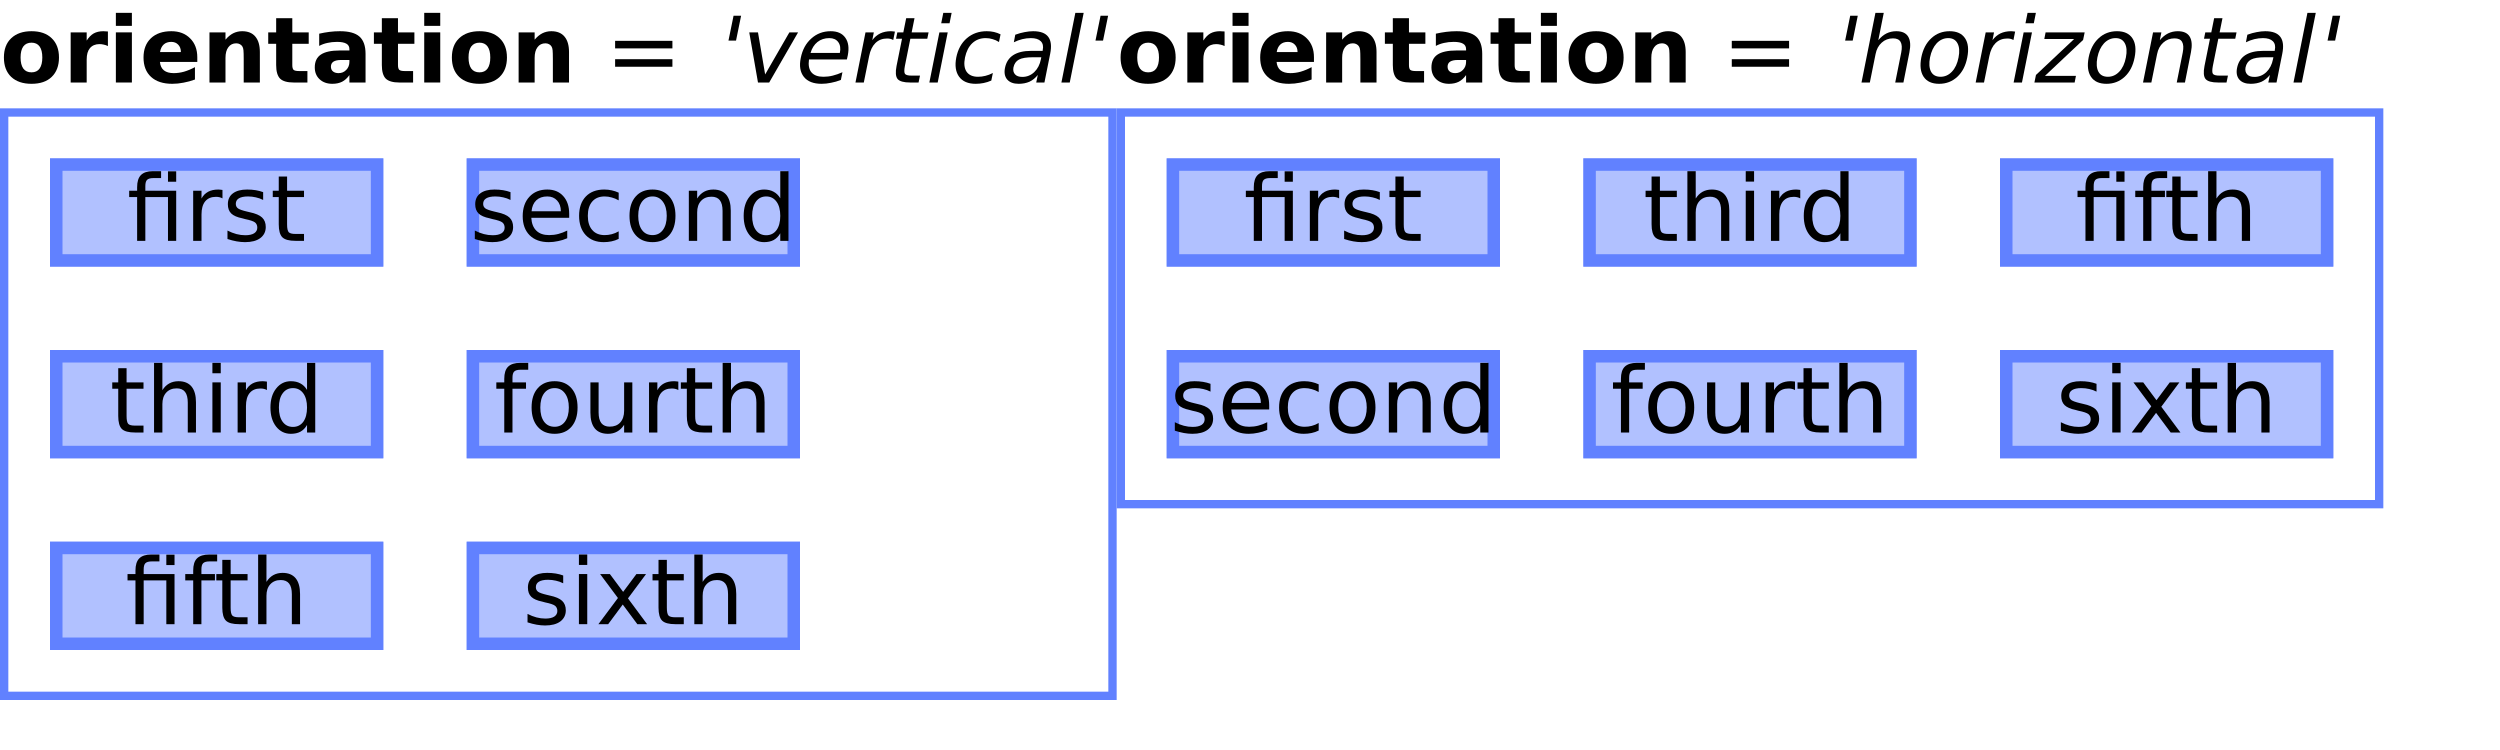 <?xml version="1.0" encoding="UTF-8"?>
<svg xmlns="http://www.w3.org/2000/svg" xmlns:xlink="http://www.w3.org/1999/xlink" width="300pt" height="90pt" viewBox="0 0 300 90" version="1.1">
<defs>
<g>
<symbol overflow="visible" id="glyph0-0">
<path style="stroke:none;" d="M 0.547 1.938 L 0.547 -7.75 L 6.047 -7.75 L 6.047 1.938 Z M 1.172 1.328 L 5.438 1.328 L 5.438 -7.141 L 1.172 -7.141 Z M 1.172 1.328 "/>
</symbol>
<symbol overflow="visible" id="glyph0-1">
<path style="stroke:none;" d="M 3.781 -4.781 C 3.352 -4.781 3.023 -4.629 2.797 -4.328 C 2.578 -4.023 2.469 -3.582 2.469 -3 C 2.469 -2.426 2.578 -1.984 2.797 -1.672 C 3.023 -1.367 3.352 -1.219 3.781 -1.219 C 4.207 -1.219 4.531 -1.367 4.75 -1.672 C 4.969 -1.984 5.078 -2.426 5.078 -3 C 5.078 -3.582 4.969 -4.023 4.75 -4.328 C 4.531 -4.629 4.207 -4.781 3.781 -4.781 Z M 3.781 -6.156 C 4.82 -6.156 5.629 -5.875 6.203 -5.312 C 6.785 -4.758 7.078 -3.988 7.078 -3 C 7.078 -2.008 6.785 -1.234 6.203 -0.672 C 5.629 -0.117 4.82 0.156 3.781 0.156 C 2.75 0.156 1.938 -0.117 1.344 -0.672 C 0.758 -1.234 0.469 -2.008 0.469 -3 C 0.469 -3.988 0.758 -4.758 1.344 -5.312 C 1.938 -5.875 2.75 -6.156 3.781 -6.156 Z M 3.781 -6.156 "/>
</symbol>
<symbol overflow="visible" id="glyph0-2">
<path style="stroke:none;" d="M 5.391 -4.375 C 5.223 -4.457 5.055 -4.516 4.891 -4.547 C 4.723 -4.586 4.555 -4.609 4.391 -4.609 C 3.891 -4.609 3.504 -4.445 3.234 -4.125 C 2.973 -3.812 2.844 -3.359 2.844 -2.766 L 2.844 0 L 0.922 0 L 0.922 -6.016 L 2.844 -6.016 L 2.844 -5.031 C 3.094 -5.426 3.375 -5.711 3.688 -5.891 C 4.008 -6.066 4.395 -6.156 4.844 -6.156 C 4.914 -6.156 4.988 -6.148 5.062 -6.141 C 5.133 -6.141 5.242 -6.133 5.391 -6.125 Z M 5.391 -4.375 "/>
</symbol>
<symbol overflow="visible" id="glyph0-3">
<path style="stroke:none;" d="M 0.922 -6.016 L 2.844 -6.016 L 2.844 0 L 0.922 0 Z M 0.922 -8.359 L 2.844 -8.359 L 2.844 -6.797 L 0.922 -6.797 Z M 0.922 -8.359 "/>
</symbol>
<symbol overflow="visible" id="glyph0-4">
<path style="stroke:none;" d="M 6.922 -3.031 L 6.922 -2.469 L 2.438 -2.469 C 2.477 -2.02 2.641 -1.68 2.922 -1.453 C 3.203 -1.234 3.594 -1.125 4.094 -1.125 C 4.5 -1.125 4.91 -1.18 5.328 -1.297 C 5.754 -1.422 6.191 -1.602 6.641 -1.844 L 6.641 -0.359 C 6.191 -0.191 5.738 -0.066 5.281 0.016 C 4.82 0.109 4.367 0.156 3.922 0.156 C 2.828 0.156 1.977 -0.117 1.375 -0.672 C 0.77 -1.223 0.469 -2 0.469 -3 C 0.469 -3.977 0.766 -4.75 1.359 -5.312 C 1.953 -5.875 2.77 -6.156 3.812 -6.156 C 4.75 -6.156 5.5 -5.867 6.062 -5.297 C 6.633 -4.734 6.922 -3.977 6.922 -3.031 Z M 4.953 -3.656 C 4.953 -4.031 4.844 -4.328 4.625 -4.547 C 4.414 -4.766 4.141 -4.875 3.797 -4.875 C 3.422 -4.875 3.117 -4.77 2.891 -4.562 C 2.66 -4.352 2.516 -4.051 2.453 -3.656 Z M 4.953 -3.656 "/>
</symbol>
<symbol overflow="visible" id="glyph0-5">
<path style="stroke:none;" d="M 6.969 -3.656 L 6.969 0 L 5.031 0 L 5.031 -2.797 C 5.031 -3.316 5.02 -3.676 5 -3.875 C 4.977 -4.07 4.938 -4.219 4.875 -4.312 C 4.801 -4.438 4.703 -4.531 4.578 -4.594 C 4.453 -4.664 4.305 -4.703 4.141 -4.703 C 3.734 -4.703 3.414 -4.547 3.188 -4.234 C 2.957 -3.93 2.844 -3.504 2.844 -2.953 L 2.844 0 L 0.922 0 L 0.922 -6.016 L 2.844 -6.016 L 2.844 -5.141 C 3.133 -5.484 3.441 -5.738 3.766 -5.906 C 4.098 -6.07 4.457 -6.156 4.844 -6.156 C 5.539 -6.156 6.066 -5.941 6.422 -5.516 C 6.785 -5.086 6.969 -4.469 6.969 -3.656 Z M 6.969 -3.656 "/>
</symbol>
<symbol overflow="visible" id="glyph0-6">
<path style="stroke:none;" d="M 3.031 -7.719 L 3.031 -6.016 L 5 -6.016 L 5 -4.641 L 3.031 -4.641 L 3.031 -2.094 C 3.031 -1.812 3.082 -1.617 3.188 -1.516 C 3.301 -1.422 3.52 -1.375 3.844 -1.375 L 4.844 -1.375 L 4.844 0 L 3.188 0 C 2.426 0 1.883 -0.156 1.562 -0.469 C 1.25 -0.789 1.094 -1.332 1.094 -2.094 L 1.094 -4.641 L 0.141 -4.641 L 0.141 -6.016 L 1.094 -6.016 L 1.094 -7.719 Z M 3.031 -7.719 "/>
</symbol>
<symbol overflow="visible" id="glyph0-7">
<path style="stroke:none;" d="M 3.625 -2.703 C 3.219 -2.703 2.91 -2.633 2.703 -2.5 C 2.504 -2.363 2.406 -2.164 2.406 -1.906 C 2.406 -1.656 2.488 -1.461 2.656 -1.328 C 2.82 -1.191 3.047 -1.125 3.328 -1.125 C 3.691 -1.125 4 -1.254 4.25 -1.516 C 4.5 -1.773 4.625 -2.098 4.625 -2.484 L 4.625 -2.703 Z M 6.562 -3.438 L 6.562 0 L 4.625 0 L 4.625 -0.891 C 4.363 -0.523 4.07 -0.258 3.75 -0.094 C 3.426 0.07 3.035 0.156 2.578 0.156 C 1.953 0.156 1.441 -0.023 1.047 -0.391 C 0.66 -0.754 0.469 -1.227 0.469 -1.812 C 0.469 -2.508 0.707 -3.02 1.188 -3.344 C 1.676 -3.676 2.441 -3.844 3.484 -3.844 L 4.625 -3.844 L 4.625 -4 C 4.625 -4.301 4.504 -4.52 4.266 -4.656 C 4.023 -4.801 3.648 -4.875 3.141 -4.875 C 2.723 -4.875 2.336 -4.832 1.984 -4.75 C 1.629 -4.676 1.301 -4.555 1 -4.391 L 1 -5.859 C 1.406 -5.953 1.816 -6.023 2.234 -6.078 C 2.648 -6.129 3.066 -6.156 3.484 -6.156 C 4.566 -6.156 5.348 -5.941 5.828 -5.516 C 6.316 -5.086 6.562 -4.395 6.562 -3.438 Z M 6.562 -3.438 "/>
</symbol>
<symbol overflow="visible" id="glyph1-0">
<path style="stroke:none;" d="M 0.547 1.938 L 0.547 -7.75 L 6.047 -7.75 L 6.047 1.938 Z M 1.172 1.328 L 5.438 1.328 L 5.438 -7.141 L 1.172 -7.141 Z M 1.172 1.328 "/>
</symbol>
<symbol overflow="visible" id="glyph1-1">
<path style="stroke:none;" d=""/>
</symbol>
<symbol overflow="visible" id="glyph1-2">
<path style="stroke:none;" d="M 1.172 -5 L 8.047 -5 L 8.047 -4.094 L 1.172 -4.094 Z M 1.172 -2.797 L 8.047 -2.797 L 8.047 -1.891 L 1.172 -1.891 Z M 1.172 -2.797 "/>
</symbol>
<symbol overflow="visible" id="glyph1-3">
<path style="stroke:none;" d="M 5.891 -6.016 L 5.891 0 L 4.906 0 L 4.906 -5.25 L 2.188 -5.25 L 2.188 0 L 1.203 0 L 1.203 -5.25 L 0.25 -5.25 L 0.25 -6.016 L 1.203 -6.016 L 1.203 -6.438 C 1.203 -7.094 1.352 -7.578 1.656 -7.891 C 1.969 -8.203 2.445 -8.359 3.094 -8.359 L 4.078 -8.359 L 4.078 -7.531 L 3.141 -7.531 C 2.785 -7.531 2.535 -7.457 2.391 -7.312 C 2.254 -7.176 2.188 -6.922 2.188 -6.547 L 2.188 -6.016 Z M 4.906 -8.344 L 5.891 -8.344 L 5.891 -7.094 L 4.906 -7.094 Z M 4.906 -8.344 "/>
</symbol>
<symbol overflow="visible" id="glyph1-4">
<path style="stroke:none;" d="M 4.516 -5.094 C 4.41 -5.156 4.289 -5.203 4.156 -5.234 C 4.031 -5.266 3.891 -5.281 3.734 -5.281 C 3.172 -5.281 2.738 -5.098 2.438 -4.734 C 2.145 -4.367 2 -3.848 2 -3.172 L 2 0 L 1 0 L 1 -6.016 L 2 -6.016 L 2 -5.078 C 2.195 -5.441 2.461 -5.711 2.797 -5.891 C 3.129 -6.066 3.535 -6.156 4.016 -6.156 C 4.086 -6.156 4.16 -6.148 4.234 -6.141 C 4.316 -6.141 4.41 -6.129 4.516 -6.109 Z M 4.516 -5.094 "/>
</symbol>
<symbol overflow="visible" id="glyph1-5">
<path style="stroke:none;" d="M 4.875 -5.844 L 4.875 -4.906 C 4.594 -5.051 4.301 -5.156 4 -5.219 C 3.695 -5.289 3.383 -5.328 3.062 -5.328 C 2.57 -5.328 2.203 -5.25 1.953 -5.094 C 1.711 -4.945 1.594 -4.727 1.594 -4.438 C 1.594 -4.207 1.68 -4.023 1.859 -3.891 C 2.035 -3.766 2.391 -3.641 2.922 -3.516 L 3.25 -3.438 C 3.957 -3.289 4.457 -3.078 4.75 -2.797 C 5.039 -2.523 5.188 -2.145 5.188 -1.656 C 5.188 -1.102 4.969 -0.66 4.531 -0.328 C 4.094 -0.004 3.484 0.156 2.703 0.156 C 2.379 0.156 2.039 0.125 1.688 0.062 C 1.344 0 0.977 -0.094 0.594 -0.219 L 0.594 -1.234 C 0.957 -1.047 1.316 -0.906 1.672 -0.812 C 2.023 -0.719 2.379 -0.672 2.734 -0.672 C 3.191 -0.672 3.547 -0.75 3.797 -0.906 C 4.047 -1.07 4.172 -1.297 4.172 -1.578 C 4.172 -1.848 4.082 -2.055 3.906 -2.203 C 3.727 -2.348 3.332 -2.484 2.719 -2.609 L 2.375 -2.703 C 1.758 -2.828 1.316 -3.02 1.047 -3.281 C 0.773 -3.551 0.641 -3.922 0.641 -4.391 C 0.641 -4.953 0.836 -5.383 1.234 -5.688 C 1.641 -6 2.211 -6.156 2.953 -6.156 C 3.316 -6.156 3.66 -6.129 3.984 -6.078 C 4.305 -6.023 4.602 -5.945 4.875 -5.844 Z M 4.875 -5.844 "/>
</symbol>
<symbol overflow="visible" id="glyph1-6">
<path style="stroke:none;" d="M 2.016 -7.719 L 2.016 -6.016 L 4.047 -6.016 L 4.047 -5.25 L 2.016 -5.25 L 2.016 -1.984 C 2.016 -1.492 2.082 -1.176 2.219 -1.031 C 2.352 -0.895 2.625 -0.828 3.031 -0.828 L 4.047 -0.828 L 4.047 0 L 3.031 0 C 2.27 0 1.742 -0.141 1.453 -0.422 C 1.16 -0.711 1.016 -1.234 1.016 -1.984 L 1.016 -5.25 L 0.297 -5.25 L 0.297 -6.016 L 1.016 -6.016 L 1.016 -7.719 Z M 2.016 -7.719 "/>
</symbol>
<symbol overflow="visible" id="glyph1-7">
<path style="stroke:none;" d="M 6.188 -3.25 L 6.188 -2.766 L 1.641 -2.766 C 1.68 -2.086 1.883 -1.57 2.25 -1.219 C 2.613 -0.863 3.125 -0.688 3.781 -0.688 C 4.164 -0.688 4.535 -0.734 4.891 -0.828 C 5.242 -0.922 5.598 -1.055 5.953 -1.234 L 5.953 -0.312 C 5.598 -0.156 5.234 -0.039 4.859 0.031 C 4.484 0.113 4.109 0.156 3.734 0.156 C 2.766 0.156 2 -0.117 1.438 -0.672 C 0.883 -1.234 0.609 -1.992 0.609 -2.953 C 0.609 -3.93 0.875 -4.707 1.406 -5.281 C 1.938 -5.863 2.656 -6.156 3.562 -6.156 C 4.363 -6.156 5 -5.895 5.469 -5.375 C 5.945 -4.852 6.188 -4.145 6.188 -3.25 Z M 5.188 -3.547 C 5.188 -4.086 5.035 -4.52 4.734 -4.844 C 4.441 -5.164 4.051 -5.328 3.562 -5.328 C 3.008 -5.328 2.566 -5.172 2.234 -4.859 C 1.91 -4.547 1.723 -4.109 1.672 -3.547 Z M 5.188 -3.547 "/>
</symbol>
<symbol overflow="visible" id="glyph1-8">
<path style="stroke:none;" d="M 5.359 -5.781 L 5.359 -4.859 C 5.086 -5.016 4.812 -5.129 4.531 -5.203 C 4.25 -5.285 3.961 -5.328 3.672 -5.328 C 3.035 -5.328 2.539 -5.125 2.188 -4.719 C 1.832 -4.312 1.656 -3.738 1.656 -3 C 1.656 -2.27 1.832 -1.703 2.188 -1.297 C 2.539 -0.891 3.035 -0.688 3.672 -0.688 C 3.961 -0.688 4.25 -0.723 4.531 -0.797 C 4.812 -0.867 5.086 -0.984 5.359 -1.141 L 5.359 -0.234 C 5.086 -0.098 4.801 0 4.5 0.062 C 4.207 0.125 3.895 0.156 3.562 0.156 C 2.656 0.156 1.938 -0.125 1.406 -0.688 C 0.875 -1.258 0.609 -2.031 0.609 -3 C 0.609 -3.977 0.875 -4.75 1.406 -5.312 C 1.945 -5.875 2.688 -6.156 3.625 -6.156 C 3.938 -6.156 4.234 -6.125 4.516 -6.062 C 4.805 -6 5.086 -5.906 5.359 -5.781 Z M 5.359 -5.781 "/>
</symbol>
<symbol overflow="visible" id="glyph1-9">
<path style="stroke:none;" d="M 3.375 -5.328 C 2.844 -5.328 2.422 -5.117 2.109 -4.703 C 1.805 -4.285 1.656 -3.719 1.656 -3 C 1.656 -2.281 1.805 -1.711 2.109 -1.297 C 2.41 -0.891 2.832 -0.688 3.375 -0.688 C 3.895 -0.688 4.305 -0.891 4.609 -1.297 C 4.922 -1.711 5.078 -2.281 5.078 -3 C 5.078 -3.719 4.922 -4.285 4.609 -4.703 C 4.305 -5.117 3.895 -5.328 3.375 -5.328 Z M 3.375 -6.156 C 4.227 -6.156 4.898 -5.875 5.391 -5.312 C 5.879 -4.758 6.125 -3.988 6.125 -3 C 6.125 -2.02 5.879 -1.25 5.391 -0.688 C 4.898 -0.125 4.227 0.156 3.375 0.156 C 2.508 0.156 1.832 -0.125 1.344 -0.688 C 0.852 -1.25 0.609 -2.02 0.609 -3 C 0.609 -3.988 0.852 -4.758 1.344 -5.312 C 1.832 -5.875 2.508 -6.156 3.375 -6.156 Z M 3.375 -6.156 "/>
</symbol>
<symbol overflow="visible" id="glyph1-10">
<path style="stroke:none;" d="M 6.031 -3.625 L 6.031 0 L 5.047 0 L 5.047 -3.594 C 5.047 -4.164 4.938 -4.594 4.719 -4.875 C 4.5 -5.156 4.164 -5.297 3.719 -5.297 C 3.188 -5.297 2.766 -5.125 2.453 -4.781 C 2.148 -4.445 2 -3.988 2 -3.406 L 2 0 L 1 0 L 1 -6.016 L 2 -6.016 L 2 -5.078 C 2.227 -5.441 2.504 -5.711 2.828 -5.891 C 3.148 -6.066 3.52 -6.156 3.938 -6.156 C 4.625 -6.156 5.145 -5.941 5.5 -5.516 C 5.852 -5.086 6.031 -4.457 6.031 -3.625 Z M 6.031 -3.625 "/>
</symbol>
<symbol overflow="visible" id="glyph1-11">
<path style="stroke:none;" d="M 5 -5.109 L 5 -8.359 L 5.984 -8.359 L 5.984 0 L 5 0 L 5 -0.906 C 4.789 -0.539 4.523 -0.27 4.203 -0.094 C 3.891 0.07 3.508 0.156 3.062 0.156 C 2.344 0.156 1.754 -0.129 1.297 -0.703 C 0.836 -1.285 0.609 -2.051 0.609 -3 C 0.609 -3.945 0.836 -4.707 1.297 -5.281 C 1.754 -5.863 2.344 -6.156 3.062 -6.156 C 3.508 -6.156 3.891 -6.066 4.203 -5.891 C 4.523 -5.723 4.789 -5.461 5 -5.109 Z M 1.625 -3 C 1.625 -2.27 1.773 -1.695 2.078 -1.281 C 2.379 -0.875 2.789 -0.672 3.312 -0.672 C 3.832 -0.672 4.242 -0.875 4.547 -1.281 C 4.848 -1.695 5 -2.27 5 -3 C 5 -3.727 4.848 -4.297 4.547 -4.703 C 4.242 -5.117 3.832 -5.328 3.312 -5.328 C 2.789 -5.328 2.379 -5.117 2.078 -4.703 C 1.773 -4.297 1.625 -3.727 1.625 -3 Z M 1.625 -3 "/>
</symbol>
<symbol overflow="visible" id="glyph1-12">
<path style="stroke:none;" d="M 6.031 -3.625 L 6.031 0 L 5.047 0 L 5.047 -3.594 C 5.047 -4.164 4.938 -4.594 4.719 -4.875 C 4.5 -5.156 4.164 -5.297 3.719 -5.297 C 3.188 -5.297 2.766 -5.125 2.453 -4.781 C 2.148 -4.445 2 -3.988 2 -3.406 L 2 0 L 1 0 L 1 -8.359 L 2 -8.359 L 2 -5.078 C 2.227 -5.441 2.504 -5.711 2.828 -5.891 C 3.148 -6.066 3.52 -6.156 3.938 -6.156 C 4.625 -6.156 5.145 -5.941 5.5 -5.516 C 5.852 -5.086 6.031 -4.457 6.031 -3.625 Z M 6.031 -3.625 "/>
</symbol>
<symbol overflow="visible" id="glyph1-13">
<path style="stroke:none;" d="M 1.031 -6.016 L 2.031 -6.016 L 2.031 0 L 1.031 0 Z M 1.031 -8.359 L 2.031 -8.359 L 2.031 -7.109 L 1.031 -7.109 Z M 1.031 -8.359 "/>
</symbol>
<symbol overflow="visible" id="glyph1-14">
<path style="stroke:none;" d="M 4.078 -8.359 L 4.078 -7.531 L 3.141 -7.531 C 2.785 -7.531 2.535 -7.457 2.391 -7.312 C 2.254 -7.176 2.188 -6.922 2.188 -6.547 L 2.188 -6.016 L 3.812 -6.016 L 3.812 -5.25 L 2.188 -5.25 L 2.188 0 L 1.203 0 L 1.203 -5.25 L 0.25 -5.25 L 0.25 -6.016 L 1.203 -6.016 L 1.203 -6.438 C 1.203 -7.102 1.352 -7.586 1.656 -7.891 C 1.969 -8.203 2.461 -8.359 3.141 -8.359 Z M 4.078 -8.359 "/>
</symbol>
<symbol overflow="visible" id="glyph1-15">
<path style="stroke:none;" d="M 0.938 -2.375 L 0.938 -6.016 L 1.922 -6.016 L 1.922 -2.406 C 1.922 -1.844 2.031 -1.414 2.25 -1.125 C 2.477 -0.844 2.812 -0.703 3.25 -0.703 C 3.789 -0.703 4.211 -0.867 4.516 -1.203 C 4.828 -1.547 4.984 -2.016 4.984 -2.609 L 4.984 -6.016 L 5.969 -6.016 L 5.969 0 L 4.984 0 L 4.984 -0.922 C 4.742 -0.555 4.461 -0.285 4.141 -0.109 C 3.828 0.066 3.461 0.156 3.047 0.156 C 2.359 0.156 1.832 -0.055 1.469 -0.484 C 1.113 -0.922 0.938 -1.551 0.938 -2.375 Z M 3.422 -6.156 Z M 3.422 -6.156 "/>
</symbol>
<symbol overflow="visible" id="glyph1-16">
<path style="stroke:none;" d="M 6.031 -6.016 L 3.859 -3.094 L 6.156 0 L 4.984 0 L 3.234 -2.359 L 1.484 0 L 0.312 0 L 2.656 -3.141 L 0.516 -6.016 L 1.688 -6.016 L 3.281 -3.875 L 4.875 -6.016 Z M 6.031 -6.016 "/>
</symbol>
<symbol overflow="visible" id="glyph2-0">
<path style="stroke:none;" d="M 0.156 1.938 L 2.094 -7.75 L 7.594 -7.75 L 5.656 1.938 Z M 0.906 1.328 L 5.172 1.328 L 6.859 -7.141 L 2.594 -7.141 Z M 0.906 1.328 "/>
</symbol>
<symbol overflow="visible" id="glyph2-1">
<path style="stroke:none;" d="M 3.578 -8.016 L 2.969 -5.031 L 2.062 -5.031 L 2.672 -8.016 Z M 3.578 -8.016 "/>
</symbol>
<symbol overflow="visible" id="glyph2-2">
<path style="stroke:none;" d="M 1.531 -6.016 L 2.578 -6.016 L 3.438 -0.969 L 6.344 -6.016 L 7.391 -6.016 L 3.922 0 L 2.578 0 Z M 1.531 -6.016 "/>
</symbol>
<symbol overflow="visible" id="glyph2-3">
<path style="stroke:none;" d="M 6.844 -3.25 L 6.734 -2.766 L 2.188 -2.766 C 2.094 -2.086 2.191 -1.57 2.484 -1.219 C 2.785 -0.863 3.266 -0.688 3.922 -0.688 C 4.305 -0.688 4.68 -0.734 5.047 -0.828 C 5.422 -0.922 5.805 -1.055 6.203 -1.234 L 6.016 -0.312 C 5.629 -0.156 5.238 -0.039 4.844 0.031 C 4.457 0.113 4.078 0.156 3.703 0.156 C 2.734 0.156 2.023 -0.117 1.578 -0.672 C 1.129 -1.234 1.004 -1.992 1.203 -2.953 C 1.398 -3.93 1.82 -4.707 2.469 -5.281 C 3.113 -5.863 3.891 -6.156 4.797 -6.156 C 5.598 -6.156 6.18 -5.895 6.547 -5.375 C 6.922 -4.852 7.02 -4.145 6.844 -3.25 Z M 5.891 -3.547 C 6.004 -4.086 5.941 -4.52 5.703 -4.844 C 5.473 -5.164 5.113 -5.328 4.625 -5.328 C 4.07 -5.328 3.598 -5.172 3.203 -4.859 C 2.816 -4.547 2.539 -4.109 2.375 -3.547 Z M 5.891 -3.547 "/>
</symbol>
<symbol overflow="visible" id="glyph2-4">
<path style="stroke:none;" d="M 5.531 -5.094 C 5.438 -5.156 5.328 -5.203 5.203 -5.234 C 5.086 -5.266 4.953 -5.281 4.797 -5.281 C 4.234 -5.281 3.766 -5.098 3.391 -4.734 C 3.023 -4.367 2.773 -3.848 2.641 -3.172 L 2 0 L 1 0 L 2.203 -6.016 L 3.203 -6.016 L 3.016 -5.078 C 3.285 -5.441 3.602 -5.711 3.969 -5.891 C 4.344 -6.066 4.77 -6.156 5.25 -6.156 C 5.32 -6.156 5.395 -6.148 5.469 -6.141 C 5.551 -6.141 5.641 -6.129 5.734 -6.109 Z M 5.531 -5.094 "/>
</symbol>
<symbol overflow="visible" id="glyph2-5">
<path style="stroke:none;" d="M 3.562 -7.719 L 3.219 -6.016 L 5.25 -6.016 L 5.094 -5.25 L 3.062 -5.25 L 2.406 -1.984 C 2.312 -1.492 2.316 -1.176 2.422 -1.031 C 2.535 -0.895 2.797 -0.828 3.203 -0.828 L 4.219 -0.828 L 4.047 0 L 3.031 0 C 2.27 0 1.77 -0.141 1.531 -0.422 C 1.301 -0.711 1.258 -1.234 1.406 -1.984 L 2.062 -5.25 L 1.344 -5.25 L 1.5 -6.016 L 2.219 -6.016 L 2.562 -7.719 Z M 3.562 -7.719 "/>
</symbol>
<symbol overflow="visible" id="glyph2-6">
<path style="stroke:none;" d="M 2.234 -6.016 L 3.234 -6.016 L 2.031 0 L 1.031 0 Z M 2.703 -8.359 L 3.703 -8.359 L 3.453 -7.109 L 2.453 -7.109 Z M 2.703 -8.359 "/>
</symbol>
<symbol overflow="visible" id="glyph2-7">
<path style="stroke:none;" d="M 6.516 -5.781 L 6.328 -4.859 C 6.086 -5.016 5.832 -5.129 5.562 -5.203 C 5.301 -5.285 5.023 -5.328 4.734 -5.328 C 4.098 -5.328 3.562 -5.125 3.125 -4.719 C 2.695 -4.312 2.406 -3.738 2.25 -3 C 2.102 -2.27 2.164 -1.703 2.438 -1.297 C 2.719 -0.891 3.176 -0.688 3.812 -0.688 C 4.102 -0.688 4.395 -0.723 4.688 -0.797 C 4.988 -0.867 5.289 -0.984 5.594 -1.141 L 5.406 -0.234 C 5.102 -0.098 4.797 0 4.484 0.062 C 4.18 0.125 3.863 0.156 3.531 0.156 C 2.625 0.156 1.961 -0.125 1.547 -0.688 C 1.129 -1.258 1.016 -2.031 1.203 -3 C 1.398 -3.977 1.82 -4.75 2.469 -5.312 C 3.125 -5.875 3.922 -6.156 4.859 -6.156 C 5.172 -6.156 5.461 -6.125 5.734 -6.062 C 6.004 -6 6.266 -5.906 6.516 -5.781 Z M 6.516 -5.781 "/>
</symbol>
<symbol overflow="visible" id="glyph2-8">
<path style="stroke:none;" d="M 4.375 -3.031 C 3.582 -3.031 3.016 -2.938 2.672 -2.75 C 2.328 -2.562 2.109 -2.25 2.016 -1.812 C 1.953 -1.469 2.016 -1.191 2.203 -0.984 C 2.391 -0.773 2.68 -0.672 3.078 -0.672 C 3.629 -0.672 4.109 -0.863 4.516 -1.25 C 4.922 -1.645 5.188 -2.16 5.312 -2.797 L 5.359 -3.031 Z M 6.422 -3.438 L 5.734 0 L 4.75 0 L 4.938 -0.906 C 4.645 -0.539 4.312 -0.27 3.938 -0.094 C 3.562 0.07 3.129 0.156 2.641 0.156 C 2.023 0.156 1.566 -0.016 1.266 -0.359 C 0.973 -0.703 0.883 -1.164 1 -1.75 C 1.133 -2.426 1.461 -2.938 1.984 -3.281 C 2.516 -3.625 3.234 -3.797 4.141 -3.797 L 5.516 -3.797 L 5.531 -3.891 C 5.625 -4.348 5.547 -4.703 5.297 -4.953 C 5.047 -5.203 4.648 -5.328 4.109 -5.328 C 3.766 -5.328 3.422 -5.285 3.078 -5.203 C 2.734 -5.117 2.395 -4.992 2.062 -4.828 L 2.234 -5.734 C 2.629 -5.879 3.004 -5.984 3.359 -6.047 C 3.723 -6.117 4.062 -6.156 4.375 -6.156 C 5.25 -6.156 5.852 -5.93 6.188 -5.484 C 6.531 -5.035 6.609 -4.352 6.422 -3.438 Z M 6.422 -3.438 "/>
</symbol>
<symbol overflow="visible" id="glyph2-9">
<path style="stroke:none;" d="M 2.703 -8.359 L 3.703 -8.359 L 2.031 0 L 1.031 0 Z M 2.703 -8.359 "/>
</symbol>
<symbol overflow="visible" id="glyph2-10">
<path style="stroke:none;" d="M 6.75 -3.625 L 6.031 0 L 5.047 0 L 5.766 -3.594 C 5.879 -4.164 5.852 -4.594 5.688 -4.875 C 5.531 -5.156 5.227 -5.297 4.781 -5.297 C 4.25 -5.297 3.797 -5.125 3.422 -4.781 C 3.047 -4.445 2.801 -3.988 2.688 -3.406 L 2 0 L 1 0 L 2.672 -8.359 L 3.672 -8.359 L 3.016 -5.078 C 3.316 -5.441 3.645 -5.711 4 -5.891 C 4.363 -6.066 4.754 -6.156 5.172 -6.156 C 5.859 -6.156 6.332 -5.941 6.594 -5.516 C 6.863 -5.086 6.914 -4.457 6.75 -3.625 Z M 6.75 -3.625 "/>
</symbol>
<symbol overflow="visible" id="glyph2-11">
<path style="stroke:none;" d="M 4.438 -5.328 C 3.906 -5.328 3.441 -5.117 3.047 -4.703 C 2.66 -4.285 2.395 -3.719 2.25 -3 C 2.113 -2.281 2.156 -1.711 2.375 -1.297 C 2.594 -0.891 2.973 -0.688 3.516 -0.688 C 4.035 -0.688 4.488 -0.891 4.875 -1.297 C 5.27 -1.711 5.535 -2.281 5.672 -3 C 5.816 -3.719 5.773 -4.285 5.547 -4.703 C 5.328 -5.117 4.957 -5.328 4.438 -5.328 Z M 4.609 -6.156 C 5.461 -6.156 6.078 -5.875 6.453 -5.312 C 6.828 -4.758 6.914 -3.988 6.719 -3 C 6.531 -2.02 6.133 -1.25 5.531 -0.688 C 4.926 -0.125 4.195 0.156 3.344 0.156 C 2.477 0.156 1.859 -0.125 1.484 -0.688 C 1.109 -1.25 1.016 -2.02 1.203 -3 C 1.398 -3.988 1.801 -4.758 2.406 -5.312 C 3.008 -5.875 3.742 -6.156 4.609 -6.156 Z M 4.609 -6.156 "/>
</symbol>
<symbol overflow="visible" id="glyph2-12">
<path style="stroke:none;" d="M 1.812 -6.016 L 6.5 -6.016 L 6.312 -5.109 L 1.734 -0.797 L 5.453 -0.797 L 5.297 0 L 0.469 0 L 0.656 -0.906 L 5.234 -5.219 L 1.656 -5.219 Z M 1.812 -6.016 "/>
</symbol>
<symbol overflow="visible" id="glyph2-13">
<path style="stroke:none;" d="M 6.75 -3.625 L 6.031 0 L 5.047 0 L 5.766 -3.594 C 5.879 -4.164 5.852 -4.594 5.688 -4.875 C 5.531 -5.156 5.227 -5.297 4.781 -5.297 C 4.25 -5.297 3.797 -5.125 3.422 -4.781 C 3.047 -4.445 2.801 -3.988 2.688 -3.406 L 2 0 L 1 0 L 2.203 -6.016 L 3.203 -6.016 L 3.016 -5.078 C 3.316 -5.441 3.645 -5.711 4 -5.891 C 4.363 -6.066 4.754 -6.156 5.172 -6.156 C 5.859 -6.156 6.332 -5.941 6.594 -5.516 C 6.863 -5.086 6.914 -4.457 6.75 -3.625 Z M 6.75 -3.625 "/>
</symbol>
</g>
<clipPath id="clip1">
  <path d="M 6 19 L 46 19 L 46 32 L 6 32 Z M 6 19 "/>
</clipPath>
<clipPath id="clip2">
  <path d="M 56 19 L 96 19 L 96 32 L 56 32 Z M 56 19 "/>
</clipPath>
<clipPath id="clip3">
  <path d="M 6 42 L 46 42 L 46 55 L 6 55 Z M 6 42 "/>
</clipPath>
<clipPath id="clip4">
  <path d="M 56 42 L 96 42 L 96 55 L 56 55 Z M 56 42 "/>
</clipPath>
<clipPath id="clip5">
  <path d="M 6 65 L 46 65 L 46 78 L 6 78 Z M 6 65 "/>
</clipPath>
<clipPath id="clip6">
  <path d="M 56 65 L 96 65 L 96 78 L 56 78 Z M 56 65 "/>
</clipPath>
<clipPath id="clip7">
  <path d="M 140 19 L 180 19 L 180 32 L 140 32 Z M 140 19 "/>
</clipPath>
<clipPath id="clip8">
  <path d="M 140 42 L 180 42 L 180 55 L 140 55 Z M 140 42 "/>
</clipPath>
<clipPath id="clip9">
  <path d="M 190 19 L 230 19 L 230 32 L 190 32 Z M 190 19 "/>
</clipPath>
<clipPath id="clip10">
  <path d="M 190 42 L 230 42 L 230 55 L 190 55 Z M 190 42 "/>
</clipPath>
<clipPath id="clip11">
  <path d="M 240 19 L 280 19 L 280 32 L 240 32 Z M 240 19 "/>
</clipPath>
<clipPath id="clip12">
  <path d="M 240 42 L 280 42 L 280 55 L 240 55 Z M 240 42 "/>
</clipPath>
</defs>
<g id="surface2">
<g style="fill:rgb(0%,0%,0%);fill-opacity:1;">
  <use xlink:href="#glyph0-1" x="0" y="9.901"/>
  <use xlink:href="#glyph0-2" x="7.558" y="9.901"/>
  <use xlink:href="#glyph0-3" x="12.982" y="9.901"/>
  <use xlink:href="#glyph0-4" x="16.753" y="9.901"/>
  <use xlink:href="#glyph0-5" x="24.214" y="9.901"/>
  <use xlink:href="#glyph0-6" x="32.045" y="9.901"/>
  <use xlink:href="#glyph0-7" x="37.304" y="9.901"/>
  <use xlink:href="#glyph0-6" x="44.727" y="9.901"/>
  <use xlink:href="#glyph0-3" x="49.985" y="9.901"/>
  <use xlink:href="#glyph0-1" x="53.756" y="9.901"/>
  <use xlink:href="#glyph0-5" x="61.313" y="9.901"/>
</g>
<g style="fill:rgb(0%,0%,0%);fill-opacity:1;">
  <use xlink:href="#glyph1-1" x="69.145" y="9.901"/>
  <use xlink:href="#glyph1-2" x="72.642" y="9.901"/>
  <use xlink:href="#glyph1-1" x="81.858" y="9.901"/>
</g>
<g style="fill:rgb(0%,0%,0%);fill-opacity:1;">
  <use xlink:href="#glyph2-1" x="85.355" y="9.901"/>
  <use xlink:href="#glyph2-2" x="88.38" y="9.901"/>
  <use xlink:href="#glyph2-3" x="94.89" y="9.901"/>
  <use xlink:href="#glyph2-4" x="101.657" y="9.901"/>
  <use xlink:href="#glyph2-5" x="106.18" y="9.901"/>
  <use xlink:href="#glyph2-6" x="110.493" y="9.901"/>
  <use xlink:href="#glyph2-7" x="113.55" y="9.901"/>
  <use xlink:href="#glyph2-8" x="119.598" y="9.901"/>
  <use xlink:href="#glyph2-9" x="126.339" y="9.901"/>
  <use xlink:href="#glyph2-1" x="129.396" y="9.901"/>
</g>
<path style=" stroke:none;fill-rule:evenodd;fill:rgb(38.039%,50.588%,100%);fill-opacity:1;" d="M 0 13 L 134 13 L 134 84 L 0 84 Z M 1 14 L 133 14 L 133 83 L 1 83 Z M 1 14 "/>
<path style=" stroke:none;fill-rule:nonzero;fill:rgb(38.039%,50.588%,100%);fill-opacity:0.49;" d="M 6 19 L 46 19 L 46 32 L 6 32 Z M 6 19 "/>
<g clip-path="url(#clip1)" clip-rule="nonzero">
<path style="fill:none;stroke-width:3;stroke-linecap:butt;stroke-linejoin:miter;stroke:rgb(38.039%,50.588%,100%);stroke-opacity:1;stroke-miterlimit:10;" d="M 0 0 L 40 0 L 40 13 L 0 13 Z M 0 0 " transform="matrix(1,0,0,1,6,19)"/>
</g>
<g style="fill:rgb(0%,0%,0%);fill-opacity:1;">
  <use xlink:href="#glyph1-3" x="15.252" y="28.901"/>
  <use xlink:href="#glyph1-4" x="22.181" y="28.901"/>
  <use xlink:href="#glyph1-5" x="26.703" y="28.901"/>
  <use xlink:href="#glyph1-6" x="32.434" y="28.901"/>
</g>
<path style=" stroke:none;fill-rule:nonzero;fill:rgb(38.039%,50.588%,100%);fill-opacity:0.49;" d="M 56 19 L 96 19 L 96 32 L 56 32 Z M 56 19 "/>
<g clip-path="url(#clip2)" clip-rule="nonzero">
<path style="fill:none;stroke-width:3;stroke-linecap:butt;stroke-linejoin:miter;stroke:rgb(38.039%,50.588%,100%);stroke-opacity:1;stroke-miterlimit:10;" d="M 0 0 L 40 0 L 40 13 L 0 13 Z M 0 0 " transform="matrix(1,0,0,1,56,19)"/>
</g>
<g style="fill:rgb(0%,0%,0%);fill-opacity:1;">
  <use xlink:href="#glyph1-5" x="56.385" y="28.901"/>
  <use xlink:href="#glyph1-7" x="62.115" y="28.901"/>
  <use xlink:href="#glyph1-8" x="68.883" y="28.901"/>
  <use xlink:href="#glyph1-9" x="74.931" y="28.901"/>
  <use xlink:href="#glyph1-10" x="81.66" y="28.901"/>
  <use xlink:href="#glyph1-11" x="88.632" y="28.901"/>
</g>
<path style=" stroke:none;fill-rule:nonzero;fill:rgb(38.039%,50.588%,100%);fill-opacity:0.49;" d="M 6 42 L 46 42 L 46 55 L 6 55 Z M 6 42 "/>
<g clip-path="url(#clip3)" clip-rule="nonzero">
<path style="fill:none;stroke-width:3;stroke-linecap:butt;stroke-linejoin:miter;stroke:rgb(38.039%,50.588%,100%);stroke-opacity:1;stroke-miterlimit:10;" d="M 0 0 L 40 0 L 40 13 L 0 13 Z M 0 0 " transform="matrix(1,0,0,1,6,42)"/>
</g>
<g style="fill:rgb(0%,0%,0%);fill-opacity:1;">
  <use xlink:href="#glyph1-6" x="13.173" y="51.901"/>
  <use xlink:href="#glyph1-12" x="17.486" y="51.901"/>
  <use xlink:href="#glyph1-13" x="24.458" y="51.901"/>
  <use xlink:href="#glyph1-4" x="27.515" y="51.901"/>
  <use xlink:href="#glyph1-11" x="31.844" y="51.901"/>
</g>
<path style=" stroke:none;fill-rule:nonzero;fill:rgb(38.039%,50.588%,100%);fill-opacity:0.49;" d="M 56 42 L 96 42 L 96 55 L 56 55 Z M 56 42 "/>
<g clip-path="url(#clip4)" clip-rule="nonzero">
<path style="fill:none;stroke-width:3;stroke-linecap:butt;stroke-linejoin:miter;stroke:rgb(38.039%,50.588%,100%);stroke-opacity:1;stroke-miterlimit:10;" d="M 0 0 L 40 0 L 40 13 L 0 13 Z M 0 0 " transform="matrix(1,0,0,1,56,42)"/>
</g>
<g style="fill:rgb(0%,0%,0%);fill-opacity:1;">
  <use xlink:href="#glyph1-14" x="59.309" y="51.901"/>
  <use xlink:href="#glyph1-9" x="63.182" y="51.901"/>
  <use xlink:href="#glyph1-15" x="69.911" y="51.901"/>
  <use xlink:href="#glyph1-4" x="76.883" y="51.901"/>
  <use xlink:href="#glyph1-6" x="81.405" y="51.901"/>
  <use xlink:href="#glyph1-12" x="85.719" y="51.901"/>
</g>
<path style=" stroke:none;fill-rule:nonzero;fill:rgb(38.039%,50.588%,100%);fill-opacity:0.49;" d="M 6 65 L 46 65 L 46 78 L 6 78 Z M 6 65 "/>
<g clip-path="url(#clip5)" clip-rule="nonzero">
<path style="fill:none;stroke-width:3;stroke-linecap:butt;stroke-linejoin:miter;stroke:rgb(38.039%,50.588%,100%);stroke-opacity:1;stroke-miterlimit:10;" d="M 0 0 L 40 0 L 40 13 L 0 13 Z M 0 0 " transform="matrix(1,0,0,1,6,65)"/>
</g>
<g style="fill:rgb(0%,0%,0%);fill-opacity:1;">
  <use xlink:href="#glyph1-3" x="15.053" y="74.901"/>
  <use xlink:href="#glyph1-14" x="21.981" y="74.901"/>
  <use xlink:href="#glyph1-6" x="25.661" y="74.901"/>
  <use xlink:href="#glyph1-12" x="29.975" y="74.901"/>
</g>
<path style=" stroke:none;fill-rule:nonzero;fill:rgb(38.039%,50.588%,100%);fill-opacity:0.49;" d="M 56 65 L 96 65 L 96 78 L 56 78 Z M 56 65 "/>
<g clip-path="url(#clip6)" clip-rule="nonzero">
<path style="fill:none;stroke-width:3;stroke-linecap:butt;stroke-linejoin:miter;stroke:rgb(38.039%,50.588%,100%);stroke-opacity:1;stroke-miterlimit:10;" d="M 0 0 L 40 0 L 40 13 L 0 13 Z M 0 0 " transform="matrix(1,0,0,1,56,65)"/>
</g>
<g style="fill:rgb(0%,0%,0%);fill-opacity:1;">
  <use xlink:href="#glyph1-5" x="62.709" y="74.901"/>
  <use xlink:href="#glyph1-13" x="68.439" y="74.901"/>
  <use xlink:href="#glyph1-16" x="71.496" y="74.901"/>
  <use xlink:href="#glyph1-6" x="78.006" y="74.901"/>
  <use xlink:href="#glyph1-12" x="82.319" y="74.901"/>
</g>
<g style="fill:rgb(0%,0%,0%);fill-opacity:1;">
  <use xlink:href="#glyph0-1" x="134" y="9.901"/>
  <use xlink:href="#glyph0-2" x="141.558" y="9.901"/>
  <use xlink:href="#glyph0-3" x="146.982" y="9.901"/>
  <use xlink:href="#glyph0-4" x="150.753" y="9.901"/>
  <use xlink:href="#glyph0-5" x="158.214" y="9.901"/>
  <use xlink:href="#glyph0-6" x="166.045" y="9.901"/>
  <use xlink:href="#glyph0-7" x="171.304" y="9.901"/>
  <use xlink:href="#glyph0-6" x="178.727" y="9.901"/>
  <use xlink:href="#glyph0-3" x="183.985" y="9.901"/>
  <use xlink:href="#glyph0-1" x="187.756" y="9.901"/>
  <use xlink:href="#glyph0-5" x="195.313" y="9.901"/>
</g>
<g style="fill:rgb(0%,0%,0%);fill-opacity:1;">
  <use xlink:href="#glyph1-1" x="203.145" y="9.901"/>
  <use xlink:href="#glyph1-2" x="206.642" y="9.901"/>
  <use xlink:href="#glyph1-1" x="215.858" y="9.901"/>
</g>
<g style="fill:rgb(0%,0%,0%);fill-opacity:1;">
  <use xlink:href="#glyph2-1" x="219.355" y="9.901"/>
  <use xlink:href="#glyph2-10" x="222.38" y="9.901"/>
  <use xlink:href="#glyph2-11" x="229.352" y="9.901"/>
  <use xlink:href="#glyph2-4" x="236.081" y="9.901"/>
  <use xlink:href="#glyph2-6" x="240.604" y="9.901"/>
  <use xlink:href="#glyph2-12" x="243.66" y="9.901"/>
  <use xlink:href="#glyph2-11" x="249.434" y="9.901"/>
  <use xlink:href="#glyph2-13" x="256.163" y="9.901"/>
  <use xlink:href="#glyph2-5" x="263.135" y="9.901"/>
  <use xlink:href="#glyph2-8" x="267.448" y="9.901"/>
  <use xlink:href="#glyph2-9" x="274.189" y="9.901"/>
  <use xlink:href="#glyph2-1" x="277.246" y="9.901"/>
</g>
<path style=" stroke:none;fill-rule:evenodd;fill:rgb(38.039%,50.588%,100%);fill-opacity:1;" d="M 134 13 L 286 13 L 286 61 L 134 61 Z M 135 14 L 285 14 L 285 60 L 135 60 Z M 135 14 "/>
<path style=" stroke:none;fill-rule:nonzero;fill:rgb(38.039%,50.588%,100%);fill-opacity:0.49;" d="M 140 19 L 180 19 L 180 32 L 140 32 Z M 140 19 "/>
<g clip-path="url(#clip7)" clip-rule="nonzero">
<path style="fill:none;stroke-width:3;stroke-linecap:butt;stroke-linejoin:miter;stroke:rgb(38.039%,50.588%,100%);stroke-opacity:1;stroke-miterlimit:10;" d="M 0 0 L 40 0 L 40 13 L 0 13 Z M 0 0 " transform="matrix(1,0,0,1,140,19)"/>
</g>
<g style="fill:rgb(0%,0%,0%);fill-opacity:1;">
  <use xlink:href="#glyph1-3" x="149.252" y="28.901"/>
  <use xlink:href="#glyph1-4" x="156.181" y="28.901"/>
  <use xlink:href="#glyph1-5" x="160.703" y="28.901"/>
  <use xlink:href="#glyph1-6" x="166.434" y="28.901"/>
</g>
<path style=" stroke:none;fill-rule:nonzero;fill:rgb(38.039%,50.588%,100%);fill-opacity:0.49;" d="M 140 42 L 180 42 L 180 55 L 140 55 Z M 140 42 "/>
<g clip-path="url(#clip8)" clip-rule="nonzero">
<path style="fill:none;stroke-width:3;stroke-linecap:butt;stroke-linejoin:miter;stroke:rgb(38.039%,50.588%,100%);stroke-opacity:1;stroke-miterlimit:10;" d="M 0 0 L 40 0 L 40 13 L 0 13 Z M 0 0 " transform="matrix(1,0,0,1,140,42)"/>
</g>
<g style="fill:rgb(0%,0%,0%);fill-opacity:1;">
  <use xlink:href="#glyph1-5" x="140.385" y="51.901"/>
  <use xlink:href="#glyph1-7" x="146.115" y="51.901"/>
  <use xlink:href="#glyph1-8" x="152.883" y="51.901"/>
  <use xlink:href="#glyph1-9" x="158.931" y="51.901"/>
  <use xlink:href="#glyph1-10" x="165.66" y="51.901"/>
  <use xlink:href="#glyph1-11" x="172.632" y="51.901"/>
</g>
<path style=" stroke:none;fill-rule:nonzero;fill:rgb(38.039%,50.588%,100%);fill-opacity:0.49;" d="M 190 19 L 230 19 L 230 32 L 190 32 Z M 190 19 "/>
<g clip-path="url(#clip9)" clip-rule="nonzero">
<path style="fill:none;stroke-width:3;stroke-linecap:butt;stroke-linejoin:miter;stroke:rgb(38.039%,50.588%,100%);stroke-opacity:1;stroke-miterlimit:10;" d="M 0 0 L 40 0 L 40 13 L 0 13 Z M 0 0 " transform="matrix(1,0,0,1,190,19)"/>
</g>
<g style="fill:rgb(0%,0%,0%);fill-opacity:1;">
  <use xlink:href="#glyph1-6" x="197.173" y="28.901"/>
  <use xlink:href="#glyph1-12" x="201.486" y="28.901"/>
  <use xlink:href="#glyph1-13" x="208.458" y="28.901"/>
  <use xlink:href="#glyph1-4" x="211.515" y="28.901"/>
  <use xlink:href="#glyph1-11" x="215.844" y="28.901"/>
</g>
<path style=" stroke:none;fill-rule:nonzero;fill:rgb(38.039%,50.588%,100%);fill-opacity:0.49;" d="M 190 42 L 230 42 L 230 55 L 190 55 Z M 190 42 "/>
<g clip-path="url(#clip10)" clip-rule="nonzero">
<path style="fill:none;stroke-width:3;stroke-linecap:butt;stroke-linejoin:miter;stroke:rgb(38.039%,50.588%,100%);stroke-opacity:1;stroke-miterlimit:10;" d="M 0 0 L 40 0 L 40 13 L 0 13 Z M 0 0 " transform="matrix(1,0,0,1,190,42)"/>
</g>
<g style="fill:rgb(0%,0%,0%);fill-opacity:1;">
  <use xlink:href="#glyph1-14" x="193.309" y="51.901"/>
  <use xlink:href="#glyph1-9" x="197.182" y="51.901"/>
  <use xlink:href="#glyph1-15" x="203.911" y="51.901"/>
  <use xlink:href="#glyph1-4" x="210.883" y="51.901"/>
  <use xlink:href="#glyph1-6" x="215.405" y="51.901"/>
  <use xlink:href="#glyph1-12" x="219.719" y="51.901"/>
</g>
<path style=" stroke:none;fill-rule:nonzero;fill:rgb(38.039%,50.588%,100%);fill-opacity:0.49;" d="M 240 19 L 280 19 L 280 32 L 240 32 Z M 240 19 "/>
<g clip-path="url(#clip11)" clip-rule="nonzero">
<path style="fill:none;stroke-width:3;stroke-linecap:butt;stroke-linejoin:miter;stroke:rgb(38.039%,50.588%,100%);stroke-opacity:1;stroke-miterlimit:10;" d="M 0 0 L 40 0 L 40 13 L 0 13 Z M 0 0 " transform="matrix(1,0,0,1,240,19)"/>
</g>
<g style="fill:rgb(0%,0%,0%);fill-opacity:1;">
  <use xlink:href="#glyph1-3" x="249.053" y="28.901"/>
  <use xlink:href="#glyph1-14" x="255.981" y="28.901"/>
  <use xlink:href="#glyph1-6" x="259.661" y="28.901"/>
  <use xlink:href="#glyph1-12" x="263.975" y="28.901"/>
</g>
<path style=" stroke:none;fill-rule:nonzero;fill:rgb(38.039%,50.588%,100%);fill-opacity:0.49;" d="M 240 42 L 280 42 L 280 55 L 240 55 Z M 240 42 "/>
<g clip-path="url(#clip12)" clip-rule="nonzero">
<path style="fill:none;stroke-width:3;stroke-linecap:butt;stroke-linejoin:miter;stroke:rgb(38.039%,50.588%,100%);stroke-opacity:1;stroke-miterlimit:10;" d="M 0 0 L 40 0 L 40 13 L 0 13 Z M 0 0 " transform="matrix(1,0,0,1,240,42)"/>
</g>
<g style="fill:rgb(0%,0%,0%);fill-opacity:1;">
  <use xlink:href="#glyph1-5" x="246.709" y="51.901"/>
  <use xlink:href="#glyph1-13" x="252.439" y="51.901"/>
  <use xlink:href="#glyph1-16" x="255.496" y="51.901"/>
  <use xlink:href="#glyph1-6" x="262.006" y="51.901"/>
  <use xlink:href="#glyph1-12" x="266.319" y="51.901"/>
</g>
</g>
</svg>
